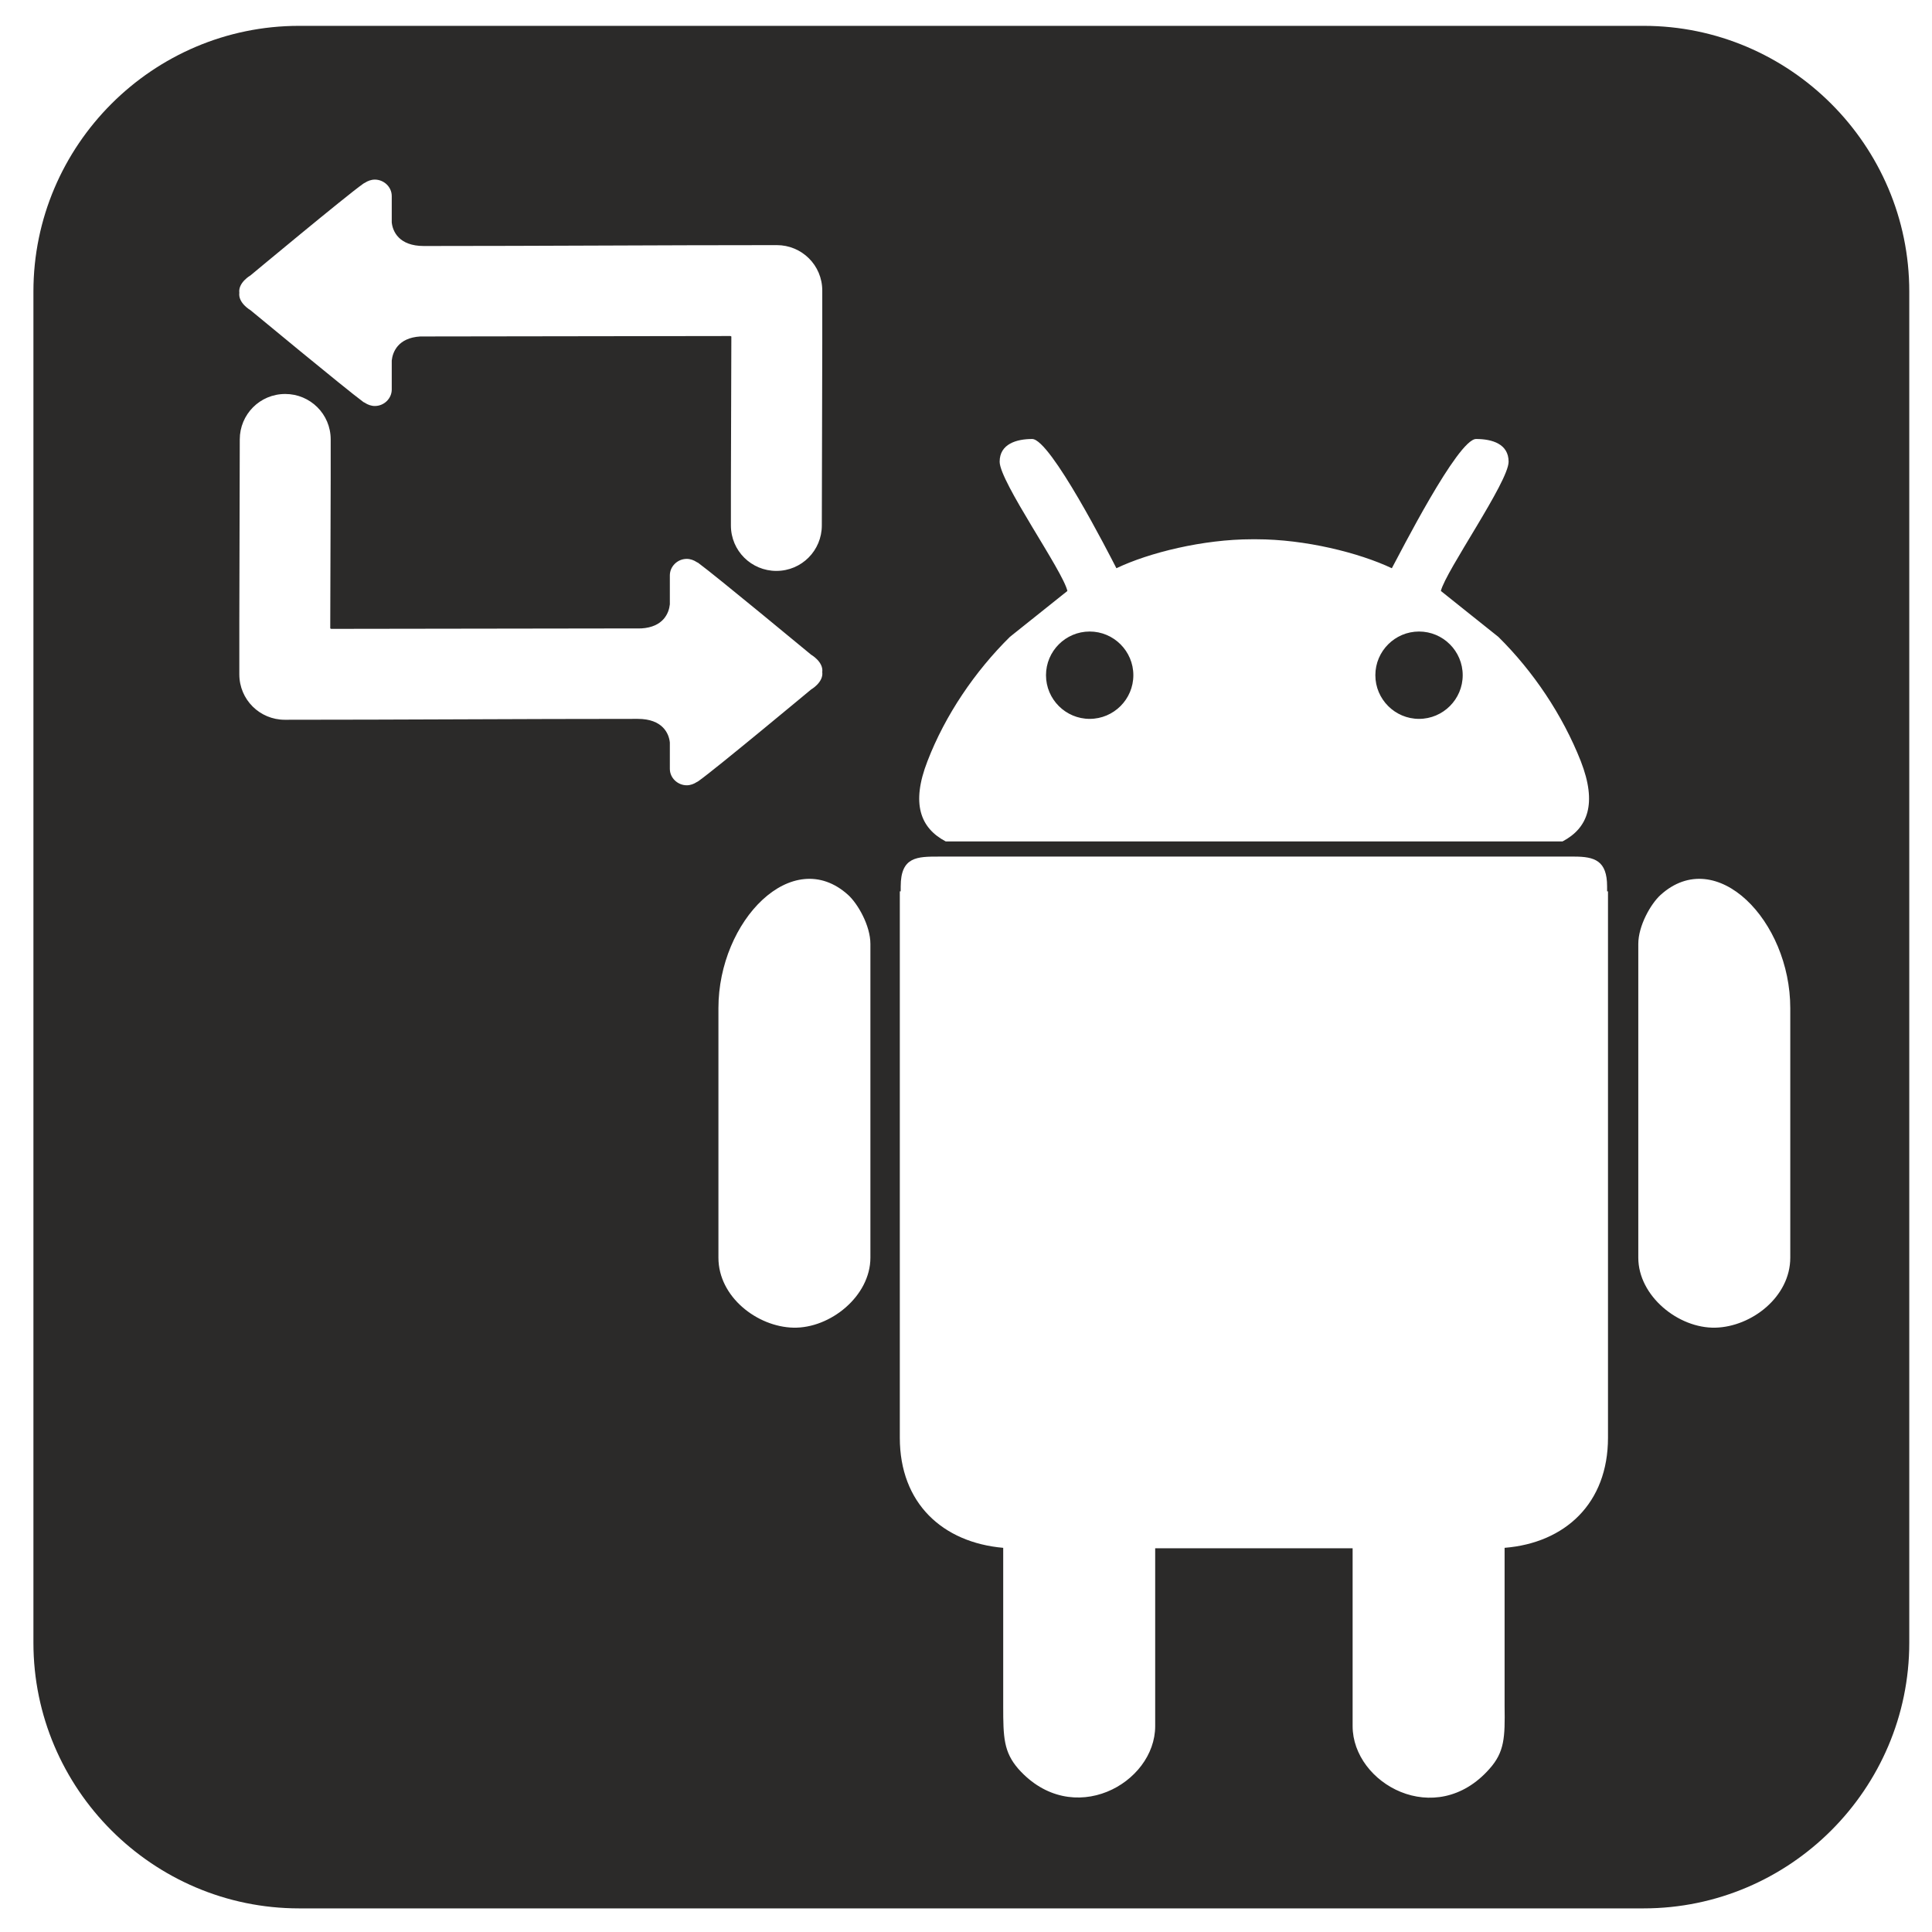 <?xml version="1.0" ?><!DOCTYPE svg  PUBLIC '-//W3C//DTD SVG 1.1//EN'  'http://www.w3.org/Graphics/SVG/1.1/DTD/svg11.dtd'><svg height="43.349mm" style="shape-rendering:geometricPrecision; text-rendering:geometricPrecision; image-rendering:optimizeQuality; fill-rule:evenodd; clip-rule:evenodd" version="1.1" viewBox="0 0 4335 4335" width="43.349mm" xml:space="preserve" xmlns="http://www.w3.org/2000/svg" xmlns:xlink="http://www.w3.org/1999/xlink"><defs><style type="text/css">
   <![CDATA[
    .fil0 {fill:#2B2A29}
   ]]>
  </style></defs><g id="Layer_x0020_1"><path class="fil0" d="M671 58l1504 0 0 0 9 0 0 0 1504 0c328,0 596,268 596,596l0 3032c0,328 -268,596 -596,596l-1504 0 0 0 -9 0 0 0 -1504 0c-328,0 -596,-268 -596,-596l0 -3032c0,-328 268,-596 596,-596zm70 1352l1 -337c0,-2 0,-5 0,-7l0 -80c0,-57 -46,-102 -102,-102l0 0c-57,0 -102,46 -102,102l-1 410 0 0c0,43 0,79 0,117l0 0c0,57 46,102 102,102 264,0 528,-2 792,-2 56,0 70,33 72,53l0 58 0 1 0 0c0,21 18,37 38,37 8,0 16,-3 22,-7 2,-1 4,-2 5,-3 37,-26 252,-205 252,-205 0,0 28,-16 25,-39 3,-23 -25,-39 -25,-39 0,0 -215,-178 -252,-205 -2,-2 -4,-2 -5,-3 -6,-4 -14,-7 -22,-7 -21,0 -38,17 -38,37l0 0 0 1 0 64 0 0c-2,19 -14,51 -64,54 -231,0 -464,1 -696,1l0 0zm900 -655l-1 337c0,2 0,5 0,7l0 80c0,57 46,102 102,102l0 0c57,0 102,-46 102,-102l1 -410 0 0c0,-43 0,-79 0,-117l0 0c0,-57 -46,-102 -102,-102 -264,0 -528,2 -792,2 -56,0 -70,-33 -72,-53l0 -58 0 -1 0 0c0,-21 -18,-37 -38,-37 -8,0 -16,3 -22,7 -2,1 -4,2 -5,3 -37,26 -252,205 -252,205 0,0 -28,16 -25,39 -3,23 25,39 25,39 0,0 215,178 252,205 2,2 4,2 5,3 6,4 14,7 22,7 21,0 38,-17 38,-37l0 0 0 -1 0 -64 0 0c2,-19 14,-51 64,-54 231,0 464,-1 696,-1l0 0zm1893 1167l-1427 0c-49,0 -86,0 -86,67l0 11 -2 0 0 1226c0,147 96,235 232,247 0,118 0,237 0,356 0,69 1,102 34,140 121,136 307,33 307,-96l0 -399 217 0 0 0 9 0 0 0 217 0 0 399c0,129 186,233 307,96 34,-38 35,-71 34,-140 0,-118 0,-237 0,-356 136,-11 232,-100 232,-247l0 -1226 -2 0 0 -11c0,-58 -28,-67 -74,-67zm-1410 -34l1382 0c57,-30 78,-85 41,-180 -41,-104 -107,-202 -185,-279l-129 -103c11,-45 152,-245 152,-290 0,-40 -37,-51 -73,-51 -41,0 -172,259 -189,290 -74,-35 -195,-65 -304,-65l0 0 -5 0 -5 0 0 0c-109,0 -231,30 -304,65 -16,-31 -148,-290 -189,-290 -35,0 -73,11 -73,51 0,45 142,245 152,290l-129 103c-78,77 -145,175 -185,279 -37,95 -16,150 41,180zm1060 -471c-54,0 -98,44 -98,98 0,54 44,98 98,98 54,0 98,-44 98,-98 0,-54 -44,-98 -98,-98zm833 845l0 560c0,88 -87,155 -168,157 -83,2 -173,-71 -173,-157l0 -704c0,-41 28,-90 50,-110 125,-113 291,58 291,254zm-1572 -845c54,0 98,44 98,98 0,54 -44,98 -98,98 -54,0 -98,-44 -98,-98 0,-54 44,-98 98,-98zm-833 845l0 560c0,88 87,155 168,157 83,2 173,-71 173,-157l0 -704c0,-41 -28,-90 -50,-110 -125,-113 -291,58 -291,254z"/></g></svg>